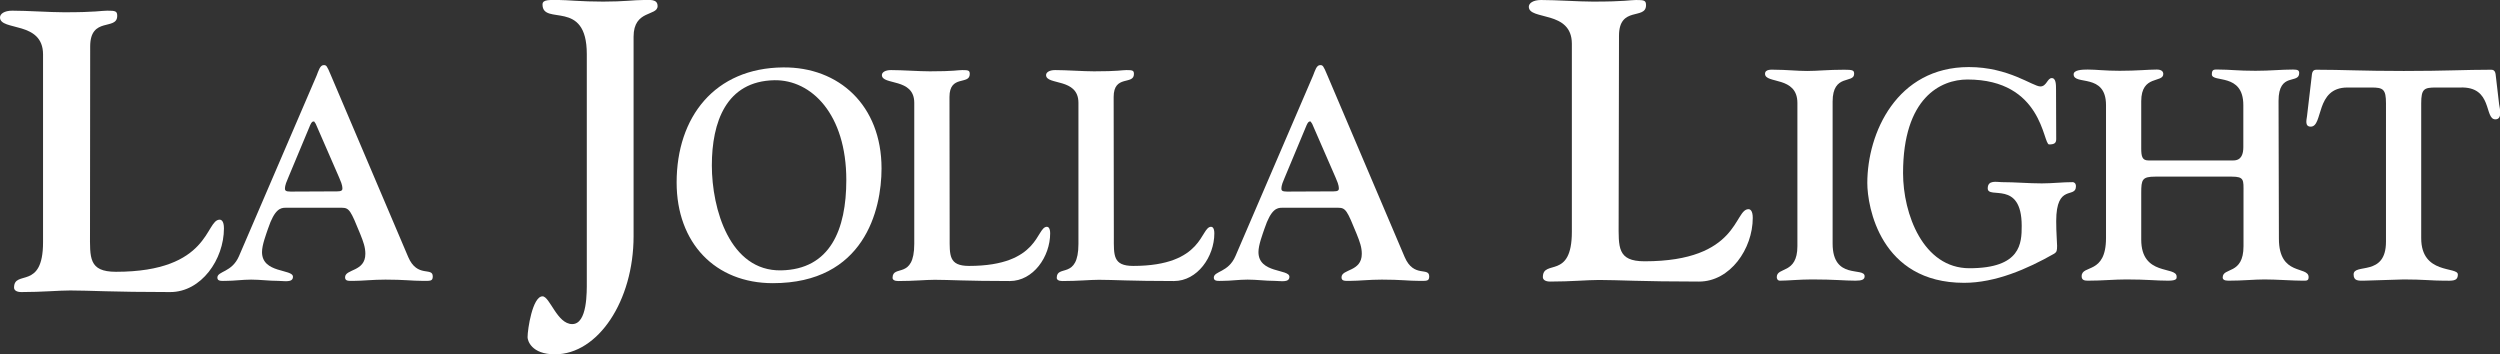 <?xml version="1.0" encoding="utf-8"?>
<!-- Generator: Adobe Illustrator 22.0.1, SVG Export Plug-In . SVG Version: 6.00 Build 0)  -->
<svg version="1.1" id="Layer_1" xmlns="http://www.w3.org/2000/svg" xmlns:xlink="http://www.w3.org/1999/xlink" x="0px" y="0px"
	 viewBox="0 0 1405.5 199.1" style="enable-background:new 0 0 1405.5 199.1;" xml:space="preserve">
<rect x="0" y="0" width="1405.5" height="199.1" fill="#333333" stroke="none"/>
<style type="text/css">
	.st0{fill:#FFFFFF;}
</style>
<path class="st0" d="M165.3,107.7c-2.9,0-5.1,0.2-5.1-1.5c0-2.3,1-4.2,1.8-6.2l12.4-29.7c0.8-1.8,1.4-2,1.8-2c0.8,0,0.3,0,1.3,1.3
	l13.2,30.3c0.8,2,1.8,3.9,1.8,6.2c0,1.7-2.3,1.5-5.1,1.5L165.3,107.7L165.3,107.7z M192.2,116.8c4.2,0,5,1.7,10.3,14.7
	c1.8,4.5,2.9,7.5,2.9,11.2c0,10.2-11.4,8.4-11.4,13.2c0,2.3,2.1,2,5,2c4.7,0,10.6-0.7,17.7-0.7c10.6,0,15,0.7,20.8,0.7
	c4.3,0,5.8,0.3,5.8-2.5c0-5.5-8.7,1-13.8-10.9L185.9,42c-2.1-5-2.4-5.4-3.9-5.4c-2.1,0-2.9,3.2-4,5.9l-43.6,101.4
	c-4,9.4-12.2,8.4-12.2,12.2c0,2.2,2.6,1.8,4.8,1.8c4.7,0,9.3-0.7,14.2-0.7c5.1,0,10,0.7,15.1,0.7c3.4,0,8.4,1.2,8.4-2.3
	c0-4.5-17.4-1.8-17.4-13.9c0-4,2.3-9.9,3.4-13.2c3.7-11.1,7.1-11.7,9.8-11.7L192.2,116.8L192.2,116.8z"/>
<path class="st0" d="M356.2,132.8c0,36.4-20,66.4-44.2,66.4c-13.3,0-15.4-7.8-15.4-9.6c0-4.5,2.8-23,8.4-23
	c4.1,0,8.2,15.6,16.7,15.6c8.6,0,8.2-18.3,8.2-23.9V30.4c0-31.5-24.9-15.6-24.9-27.9c0-2.9,4.1-2.5,9.4-2.5c4.5,0,12.2,0.9,24.7,0.9
	c12,0,17.2-0.9,22.7-0.9c3.4,0,7.9-0.7,7.9,3.4c0,5.8-13.5,2-13.5,17.2L356.2,132.8L356.2,132.8z"/>
<g>
	<path class="st0" d="M400.2,93c0-24.3,8-47.4,35.2-47.9c20.8-0.3,40.4,19.1,40.4,56.1c0,27.8-9,50.3-36.7,50.8
		C410.3,152.5,400.2,117.5,400.2,93z M380.4,102.6c0,34,21.7,56.6,54.1,56.6c51.3,0,61.1-41.1,61.1-64.5c0-35.5-24-57.1-55.3-56.8
		C401.8,38.2,380.4,65.8,380.4,102.6z"/>
	<path class="st0" d="M533.9,133.1c0,10.4-0.6,16.4,10.9,16.4c39.9,0,37.6-22,43.8-22c0.6,0,1.8,0.5,1.8,3.7
		c0,13.1-9.5,26.8-22.7,26.8c-24.5,0-34.1-0.7-42.2-0.7c-5,0-11.7,0.7-20.6,0.7c-2.1,0-3.1-0.8-3.1-1.8c0-7.7,12.2,1.3,12.2-19.1
		V57.8c0-14.2-18.2-9.7-18.2-15.6c0-1.5,1.8-2.8,5.1-2.8c6.4,0,15.8,0.7,21.9,0.7c13.7,0,15.6-0.7,18.2-0.7c3.4,0,4.2,0.2,4.2,2.2
		c0,6.4-11.4,0.2-11.4,12.9L533.9,133.1L533.9,133.1z"/>
	<path class="st0" d="M626.2,133.1c0,10.4-0.6,16.4,10.9,16.4c39.9,0,37.6-22,43.8-22c0.6,0,1.8,0.5,1.8,3.7
		c0,13.1-9.5,26.8-22.7,26.8c-24.5,0-34.1-0.7-42.2-0.7c-5,0-11.7,0.7-20.6,0.7c-2.1,0-3.1-0.8-3.1-1.8c0-7.7,12.2,1.3,12.2-19.1
		V57.8c0-14.2-18.2-9.7-18.2-15.6c0-1.5,1.8-2.8,5.1-2.8c6.4,0,15.8,0.7,21.9,0.7c13.7,0,15.6-0.7,18.2-0.7c3.4,0,4.2,0.2,4.2,2.2
		c0,6.4-11.4,0.2-11.4,12.9L626.2,133.1L626.2,133.1z"/>
	<path class="st0" d="M725.5,107.7c-2.9,0-5.1,0.2-5.1-1.5c0-2.3,1-4.2,1.8-6.2l12.4-29.7c0.8-1.8,1.4-2,1.8-2c0.8,0,0.3,0,1.3,1.3
		l13.2,30.3c0.8,2,1.8,3.9,1.8,6.2c0,1.7-2.3,1.5-5.1,1.5L725.5,107.7L725.5,107.7z M752.4,116.8c4.2,0,5,1.7,10.3,14.7
		c1.8,4.5,2.9,7.5,2.9,11.2c0,10.2-11.4,8.4-11.4,13.2c0,2.3,2.1,2,5,2c4.7,0,10.6-0.7,17.7-0.7c10.6,0,15,0.7,20.8,0.7
		c4.3,0,5.8,0.3,5.8-2.5c0-5.5-8.7,1-13.8-10.9L746.1,42c-2.1-5-2.4-5.4-3.9-5.4c-2.1,0-2.9,3.2-4,5.9l-43.6,101.4
		c-4,9.4-12.2,8.4-12.2,12.2c0,2.2,2.6,1.8,4.8,1.8c4.7,0,9.3-0.7,14.2-0.7c5.1,0,10,0.7,15.1,0.7c3.4,0,8.4,1.2,8.4-2.3
		c0-4.5-17.4-1.8-17.4-13.9c0-4,2.3-9.9,3.4-13.2c3.7-11.1,7.1-11.7,9.8-11.7L752.4,116.8L752.4,116.8z"/>
</g>
<path class="st0" d="M910,125c0,13.9-0.9,21.9,14.6,21.9c53.2,0,50.2-29.3,58.4-29.3c0.9,0,2.4,0.7,2.4,4.9
	c0,17.4-12.7,35.8-30.2,35.8c-32.6,0-45.5-0.9-56.2-0.9c-6.7,0-15.7,0.9-27.5,0.9c-2.8,0-4.1-1.1-4.1-2.5c0-10.3,16.3,1.8,16.3-25.5
	V24.6c0-19-24.2-13-24.2-20.8c0-2,2.4-3.8,6.9-3.8c8.6,0,21,0.9,29.2,0.9c18.2,0,20.8-0.9,24.2-0.9c4.5,0,5.6,0.2,5.6,2.9
	c0,8.5-15.2,0.2-15.2,17.2L910,125L910,125z"/>
<g>
	<path class="st0" d="M1030.3,137c0,20.6,18,12.9,18,18.3c0,1.8-1.4,2.5-5.1,2.5c-6,0-11.9-0.7-24.5-0.7c-6.9,0-13.8,0.7-18,0.7
		c-1.4,0-1.8-1.2-1.8-2c0-5.9,11.6-1.5,11.6-17.4V57.9c0-15.3-18.2-10.6-18.2-16.4c0-2.8,4-2.3,5.5-2.3c6.3,0,12.5,0.7,18.2,0.7
		c5.8,0,11.6-0.7,20.8-0.7c4.8,0,5.6,0.3,5.6,2.3c0,5.7-12.1-0.3-12.1,15.6L1030.3,137L1030.3,137z"/>
	<path class="st0" d="M1156,78.2c0,2.2-1,3-4,3c-3.5,0-3.5-36.5-45.9-36.5c-15,0-36.2,10.2-36.2,52.6c0,23,11.3,53.5,37.3,53.5
		c29,0,29.4-14.1,29.4-23.8c0-26.1-19.1-14.7-19.1-21.1c0-4.9,5.1-3.5,7.9-3.5c7.6,0,15,0.7,22.5,0.7c6,0,11.6-0.7,17.4-0.7
		c0.8,0,1.8,0.7,1.8,2.3c0,7.2-11.1-1.8-11.1,19.6c0,6.9,0.5,11.6,0.5,13.9c0,2.7-0.2,3.5-1.6,4.4c-15.3,8.7-33.1,16.4-50.7,16.4
		c-47.1,0-54.4-42.9-54.4-56.1c0-28.2,16.6-65.2,57.1-65.2c22.4,0,35.9,10.9,40.2,10.9c3.5,0,3.9-4.7,6.4-4.7c2.4,0,2.4,3.7,2.4,6.4
		L1156,78.2L1156,78.2z"/>
	<path class="st0" d="M1281.2,134.2c0,21.3,16.7,15.1,16.7,21.6c0,2.2-1.3,2-3.4,2c-5.3,0-14.8-0.7-21.4-0.7
		c-5.8,0-12.1,0.7-20.3,0.7c-2.3,0-3.2-0.7-3.2-1.8c0-5.9,11.7-1.3,11.7-17.6v-30.2c0-7,0.5-8.9-6.6-8.9h-43c-7.4,0-7.9,1.7-7.9,9.1
		v26.3c0,20.8,19.9,14.7,19.9,20.8c0,1,0.3,2.3-4.8,2.3c-6.6,0-11.9-0.7-23.5-0.7c-6.8,0-13.5,0.7-21.6,0.7c-1.9,0-3.5-0.3-3.5-2.5
		c0-6.7,13.7-0.7,13.7-21.5V59.1c0-18.3-18.2-10.9-18.2-17.3c0-2.5,4.8-2.7,7.9-2.7c4.8,0,9.7,0.7,18,0.7c9.7,0,16.1-0.7,20.8-0.7
		c2.3,0,3.7,0.8,3.7,2.5c0,5.2-12.4,0.3-12.4,15.3v26.6c0,4.5,0.6,6.7,4,6.7h47.8c4.7,0,5.6-3.9,5.6-7.5V59.1
		c0-18.4-17.7-12.4-17.7-17.3c0-3,1.4-2.7,3.7-2.7c6.6,0,10.8,0.7,20.8,0.7c8.4,0,14.3-0.7,21.2-0.7c2.7,0,3.4,0.5,3.4,2
		c0,6.4-11.6-0.8-11.6,15.6L1281.2,134.2L1281.2,134.2z"/>
	<path class="st0" d="M1328.8,157.8c-2.9,0-5.6,0.2-5.6-3.5c0-6.5,18.2,1.5,18.2-18.4V58.1c0-8-1.6-8.9-8.2-8.9h-13.5
		c-18.2,0-13.4,22-20.6,22c-3.4,0-2.4-3.7-2.1-5.9l2.6-22.1c0.2-1.7,0.2-4,2.6-4c15,0,25.7,0.7,49.2,0.7c23.5,0,34.3-0.7,49.2-0.7
		c2.4,0,2.4,2.3,2.6,4l1.8,15.4c0.3,2,2.1,8.5-2.1,8.5c-6.4,0-1.3-18.6-19.8-17.9h-13.7c-6.6,0-8.2,0.8-8.2,8.9v75.8
		c0,20.6,20.6,15.8,20.6,20.4c0,4-3.2,3.5-7.9,3.5c-6.4,0-11.7-0.7-22.5-0.7"/>
</g>
<path class="st0" d="M50.6,130.9c0,13.9-0.9,21.9,14.6,21.9c53.2,0,50.2-29.3,58.3-29.3c0.9,0,2.4,0.7,2.4,4.9
	c0,17.4-12.7,35.8-30.2,35.8c-32.6,0-45.5-0.9-56.2-0.9c-6.7,0-15.7,0.9-27.5,0.9c-2.8,0-4.1-1.1-4.1-2.5c0-10.3,16.3,1.8,16.3-25.5
	V30.6c0-19-24.2-13-24.2-20.8C0,7.8,2.4,6,6.9,6c8.6,0,21,0.9,29.2,0.9C54.3,6.9,56.8,6,60.3,6c4.5,0,5.6,0.2,5.6,2.9
	c0,8.5-15.2,0.2-15.2,17.2L50.6,130.9L50.6,130.9z"/>
</svg>
